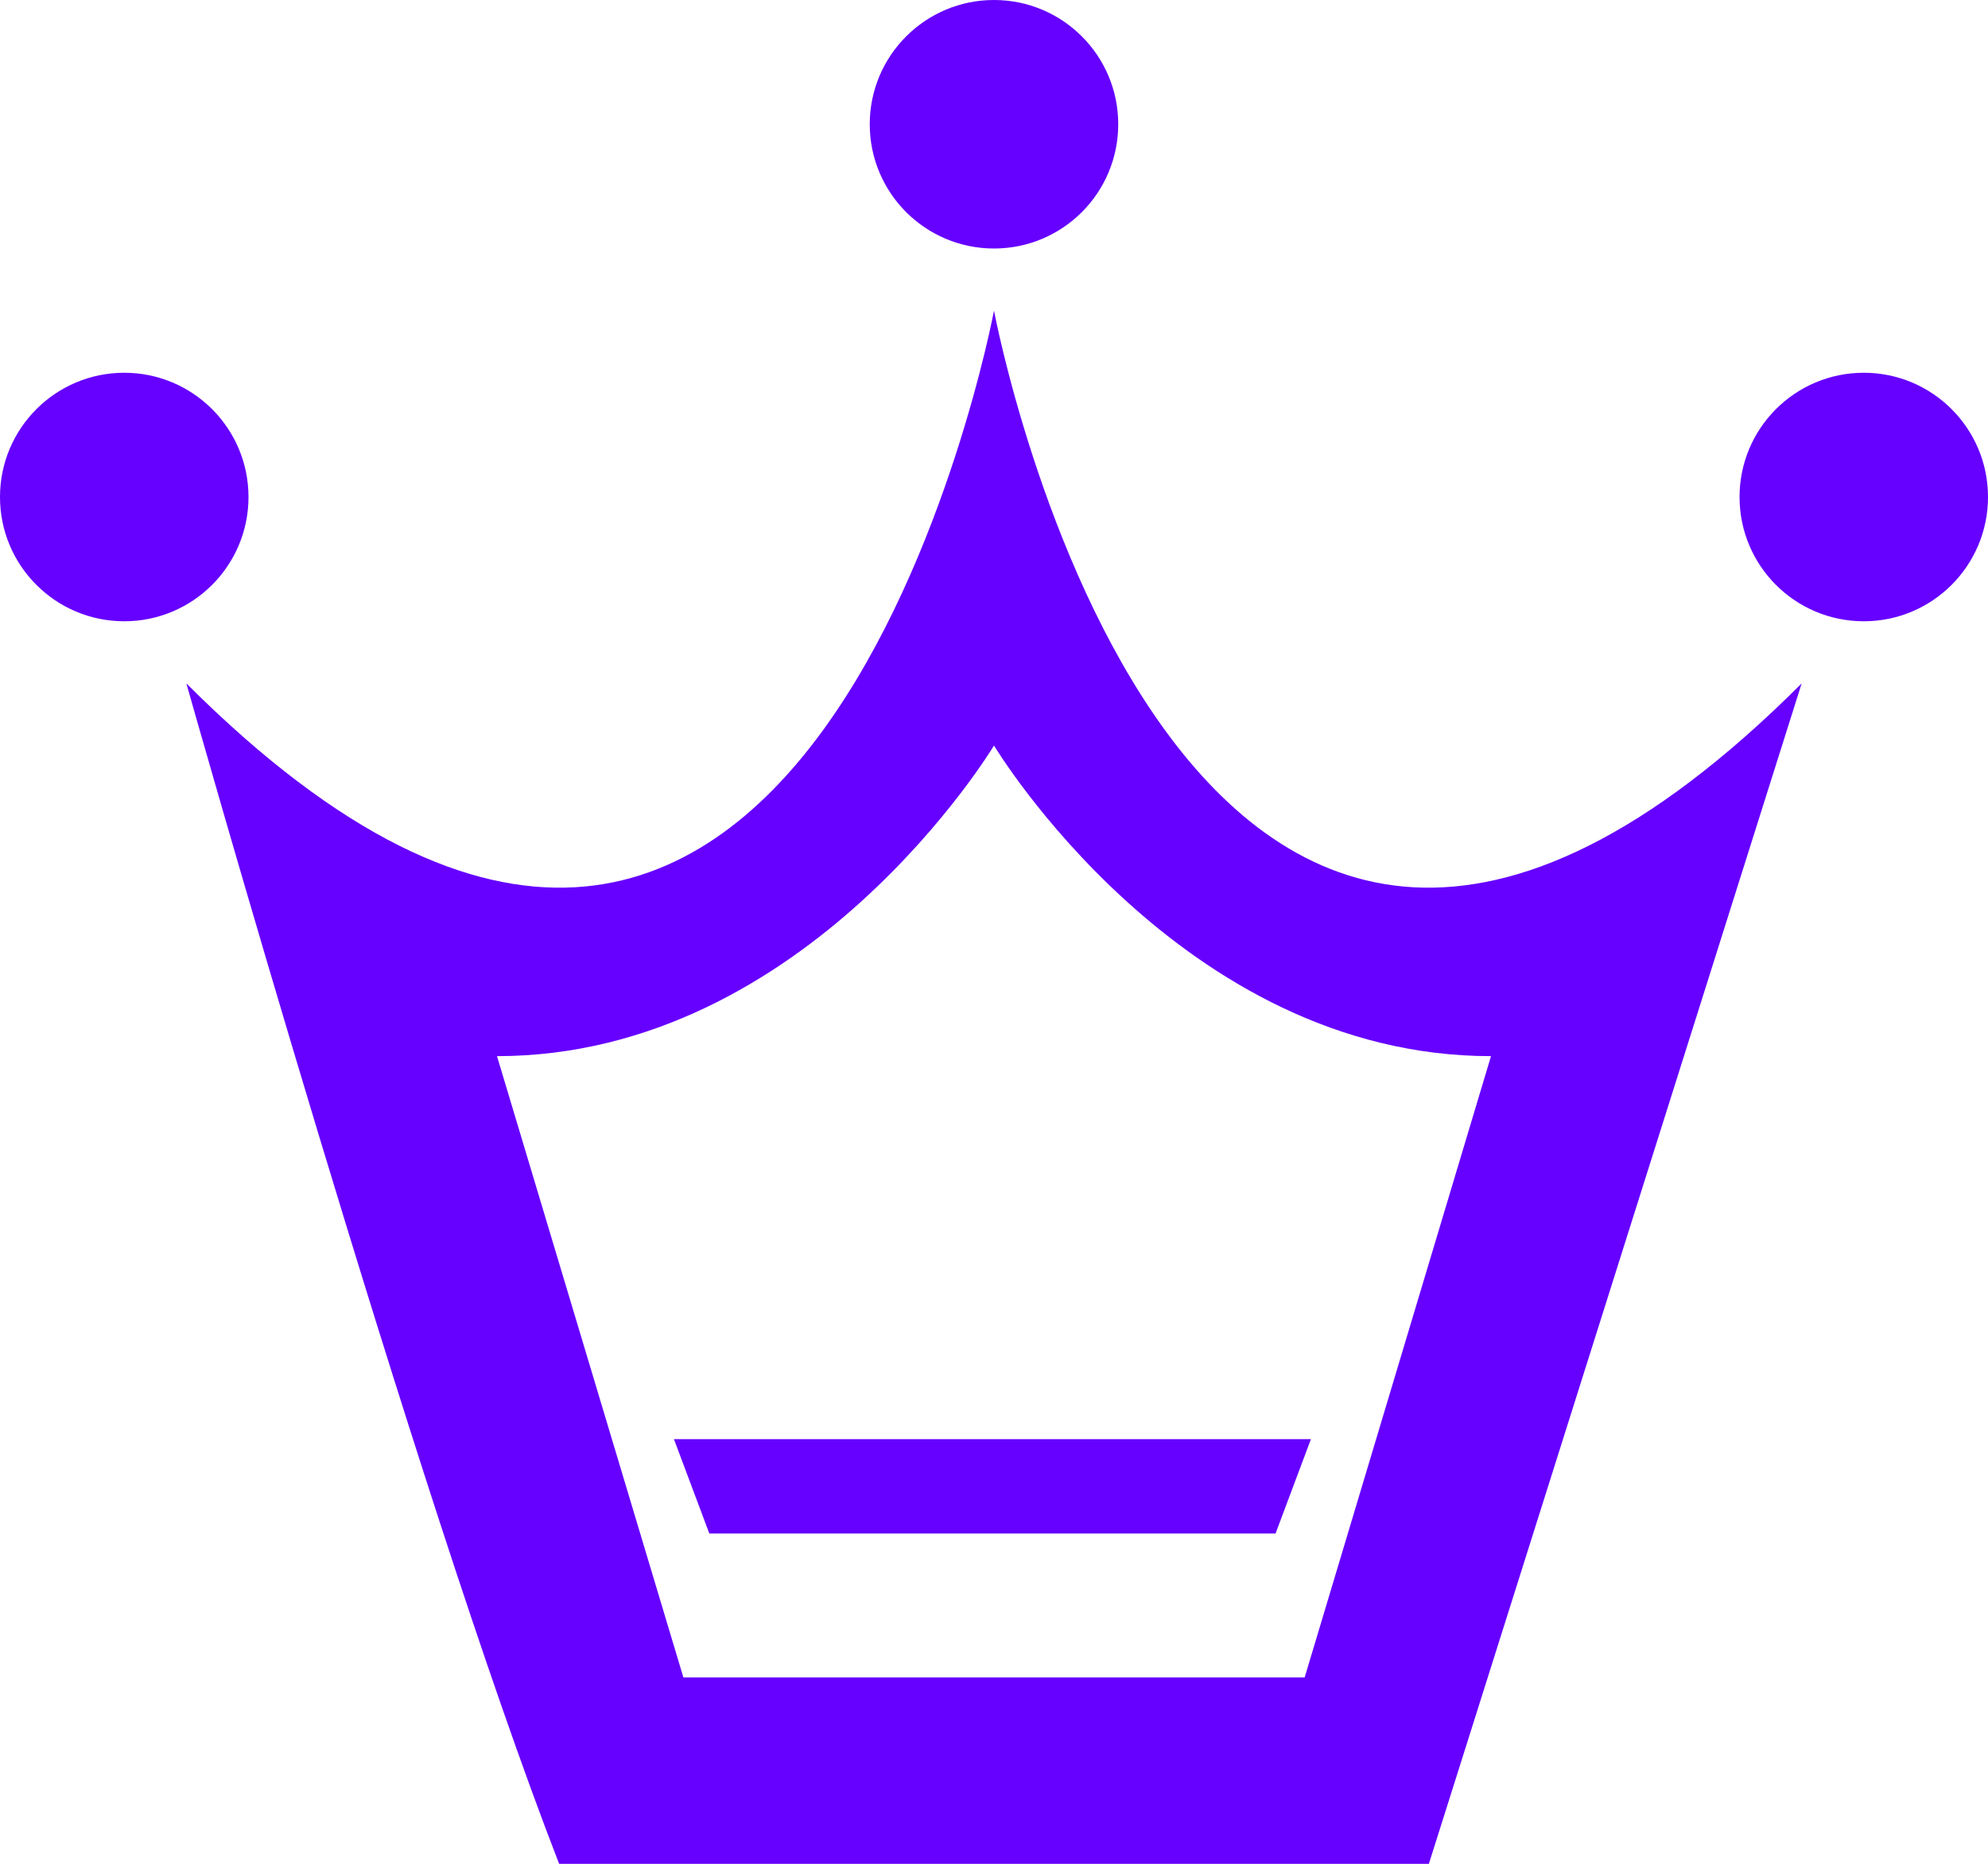 <?xml version="1.0" encoding="UTF-8"?>
<!-- Generator: Adobe Illustrator 15.0.2, SVG Export Plug-In . SVG Version: 6.00 Build 0)  -->
<!DOCTYPE svg PUBLIC "-//W3C//DTD SVG 1.1//EN" "http://www.w3.org/Graphics/SVG/1.1/DTD/svg11.dtd">
<svg xmlns="http://www.w3.org/2000/svg" xmlns:xlink="http://www.w3.org/1999/xlink" version="1.1" id="Layer_1" x="0px" y="0px" width="512px" height="480.006px" viewBox="0 0 512 480.006" enable-background="new 0 0 512 480.006" xml:space="preserve">
<path d="M256,0c17.683,0,31.994,14.33,31.994,32c0,17.676-14.312,32-31.994,32c-17.67,0-32-14.324-32-32C224,14.33,238.33,0,256,0z   M480.006,96C497.676,96,512,110.33,512,128c0,17.676-14.324,32-31.994,32c-17.682,0-31.994-14.324-31.994-32  C448.012,110.33,462.324,96,480.006,96z M32,96c17.67,0,32,14.33,32,32c0,17.676-14.33,32-32,32c-17.676,0-32-14.324-32-32  C0,110.33,14.324,96,32,96z M128,271.997l48.003,160.006h160.006L384,271.997c-79.997,0-128-79.997-128-79.997  S208.003,271.997,128,271.997z M256,80.003c0,0,48.003,256.006,208.009,96l-96.006,304.003h-224  C106.669,384,47.997,176.003,47.997,176.003C208.003,336.009,256,80.003,256,80.003z M182.685,394.941l-9.114-24.304h164.053  l-9.114,24.304H182.685z" fill="#6600FF"/>
</svg>
